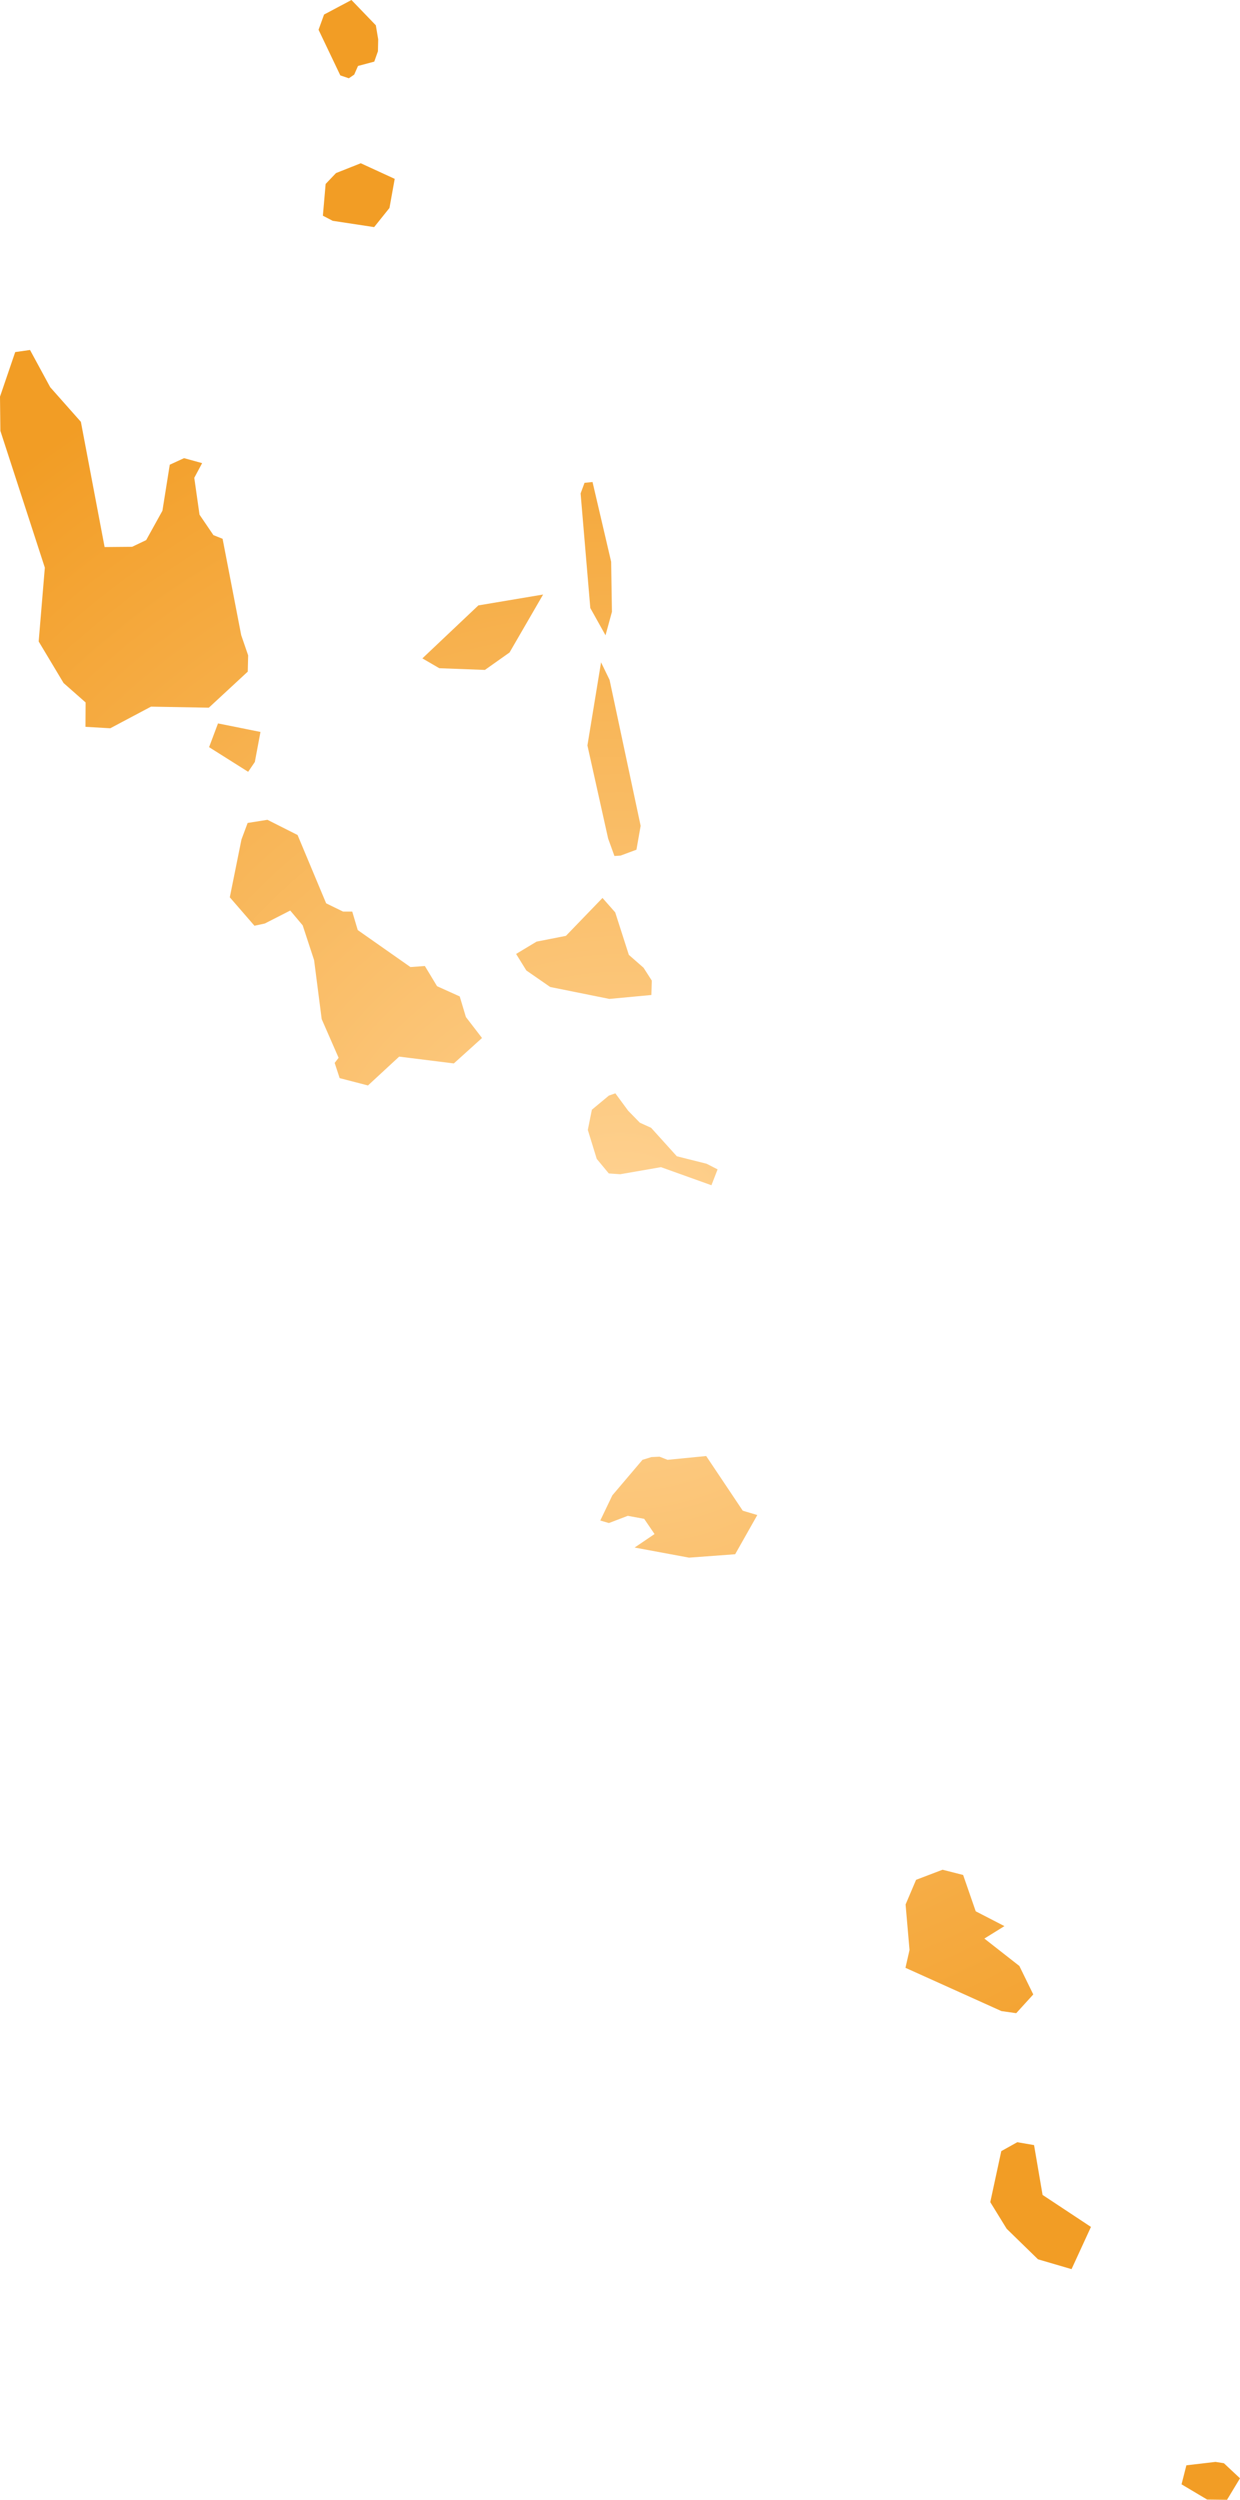 <svg xmlns="http://www.w3.org/2000/svg" xmlns:xlink="http://www.w3.org/1999/xlink" width="9.459" height="19.064" viewBox="0 0 9.459 19.064"><defs><radialGradient id="radial-gradient" cx="4.729" cy="9.532" r="7.524" gradientUnits="userSpaceOnUse"><stop offset="0" stop-color="#ffd496"/><stop offset="1" stop-color="#f29d25"/></radialGradient></defs><title>VU</title><g id="Layer_2" data-name="Layer 2"><g id="Layer_1-2" data-name="Layer 1"><path id="VU" d="M2.702.569l-.041.028L2.596.575,2.43.227l.042-.116L2.681,0l.186.193L2.885.3l-.002.091L2.855.47l-.124.033Zm.269,1.017-.117.146-.316-.048-.075-.039.021-.242.079-.083.189-.075.259.119ZM.617,3.217l.181.955.21-.002.107-.051.124-.224.056-.351.109-.05.138.038-.06.112.04.281.106.156.07.028.142.735.053.154-.003.124-.297.275-.441-.008L.841,5.554.652,5.543l.001-.186L.485,5.209l-.19-.317.047-.563L.003,3.286,0,3.025l.116-.34.113-.016.154.284Zm4.051,1.449-.049.179-.116-.208-.074-.874.03-.081.061-.006.142.608Zm-.781.31-.188.133-.348-.013-.129-.075.427-.404.494-.083Zm.847,1.549-.047.003-.048-.133-.158-.71.104-.634.065.134.237,1.113-.032.182Zm-2.79-.714-.051.075-.298-.188.068-.181.324.065Zm.544,1.078.129.063h.07l.042.141.402.282.11-.008.093.154.173.078.047.157.123.16-.215.194-.417-.052-.238.22-.216-.056-.038-.116.03-.039-.129-.295-.058-.45-.087-.265-.095-.113-.194.099-.079.017-.188-.217.089-.441.047-.126.151-.024.23.116Zm2.481.699-.321.03-.451-.091-.182-.126-.078-.126.156-.094.224-.044.279-.289.097.11.104.324.112.098.063.098ZM5.39,8.875l.084.043-.047.121-.385-.138-.311.054-.087-.006-.092-.111-.068-.221L4.515,8.463l.13-.108.049-.017.098.133.089.091.086.039.196.217Zm-.003,2.229.279.417.111.033-.169.299-.352.026-.415-.077.152-.103-.079-.116-.125-.023-.144.055-.066-.019.092-.192.23-.271.068-.021.062-.003.061.024Zm2.495,4.106-.13.143-.113-.016-.732-.33.031-.136-.03-.347.08-.188.202-.077.157.04.096.277.219.113-.153.095.267.209Zm.44,1.773-.148.322-.256-.075-.239-.233-.125-.203.084-.389.122-.068.128.022.065.38ZM9.459,18.9l-.099.164-.152-.002-.195-.116.037-.145.222-.026.064.01Z" fill="url(#radial-gradient)"/></g></g></svg>